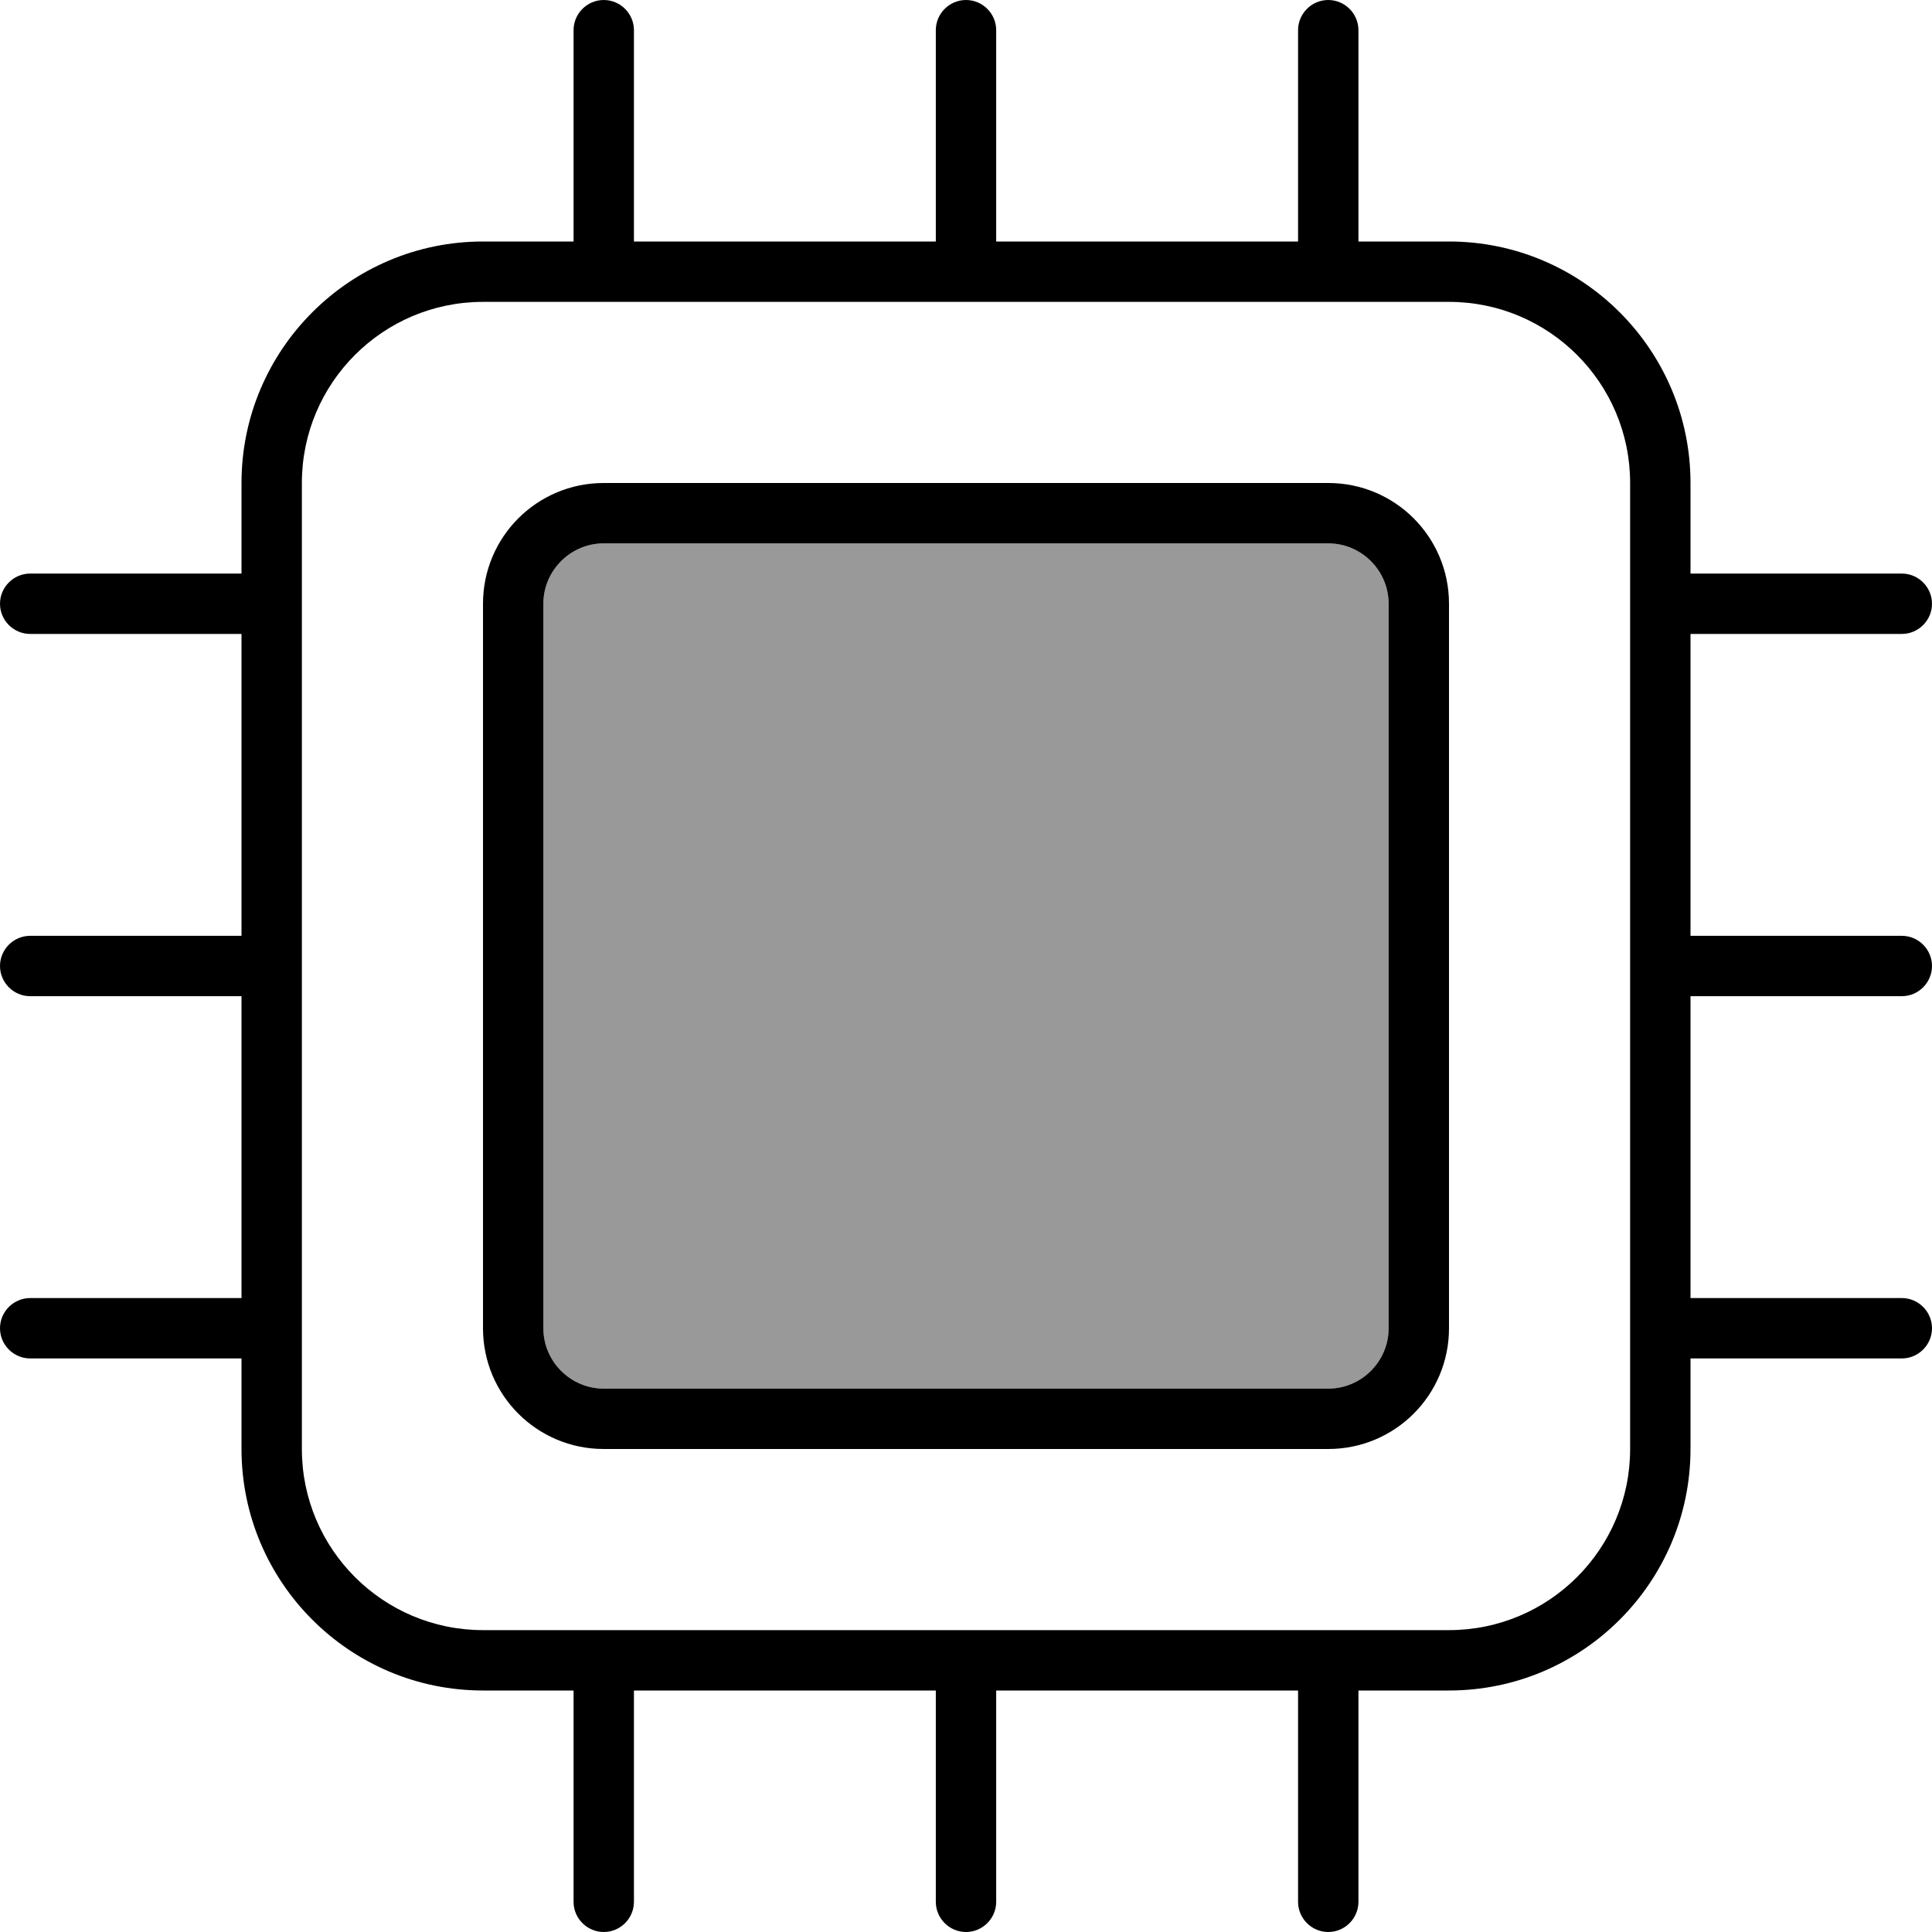 <svg xmlns="http://www.w3.org/2000/svg" viewBox="0 0 512 512"><!--! Font Awesome Pro 6.7.1 by @fontawesome - https://fontawesome.com License - https://fontawesome.com/license (Commercial License) Copyright 2024 Fonticons, Inc. --><defs><style>.fa-secondary{opacity:.4}</style></defs><path class="fa-secondary" d="M144 160l0 192c0 8.8 7.2 16 16 16l192 0c8.8 0 16-7.2 16-16l0-192c0-8.8-7.2-16-16-16l-192 0c-8.8 0-16 7.2-16 16z"/><path class="fa-primary" d="M168 8c0-4.4-3.6-8-8-8s-8 3.6-8 8l0 56-24 0c-35.3 0-64 28.7-64 64l0 24L8 152c-4.4 0-8 3.6-8 8s3.6 8 8 8l56 0 0 80L8 248c-4.4 0-8 3.6-8 8s3.6 8 8 8l56 0 0 80L8 344c-4.4 0-8 3.6-8 8s3.6 8 8 8l56 0 0 24c0 35.3 28.7 64 64 64l24 0 0 56c0 4.4 3.6 8 8 8s8-3.6 8-8l0-56 80 0 0 56c0 4.4 3.6 8 8 8s8-3.6 8-8l0-56 80 0 0 56c0 4.4 3.6 8 8 8s8-3.6 8-8l0-56 24 0c35.3 0 64-28.7 64-64l0-24 56 0c4.4 0 8-3.6 8-8s-3.6-8-8-8l-56 0 0-80 56 0c4.4 0 8-3.6 8-8s-3.6-8-8-8l-56 0 0-80 56 0c4.4 0 8-3.6 8-8s-3.6-8-8-8l-56 0 0-24c0-35.3-28.7-64-64-64l-24 0 0-56c0-4.4-3.6-8-8-8s-8 3.6-8 8l0 56-80 0 0-56c0-4.4-3.6-8-8-8s-8 3.6-8 8l0 56-80 0 0-56zm88 72l96 0 32 0c26.5 0 48 21.5 48 48l0 32 0 96 0 96 0 32c0 26.5-21.5 48-48 48l-32 0-96 0-96 0-32 0c-26.5 0-48-21.5-48-48l0-32 0-96 0-96 0-32c0-26.5 21.5-48 48-48l32 0 96 0zm112 80l0 192c0 8.8-7.2 16-16 16l-192 0c-8.8 0-16-7.2-16-16l0-192c0-8.8 7.2-16 16-16l192 0c8.8 0 16 7.2 16 16zM160 128c-17.7 0-32 14.3-32 32l0 192c0 17.7 14.3 32 32 32l192 0c17.7 0 32-14.3 32-32l0-192c0-17.7-14.3-32-32-32l-192 0z"/></svg>